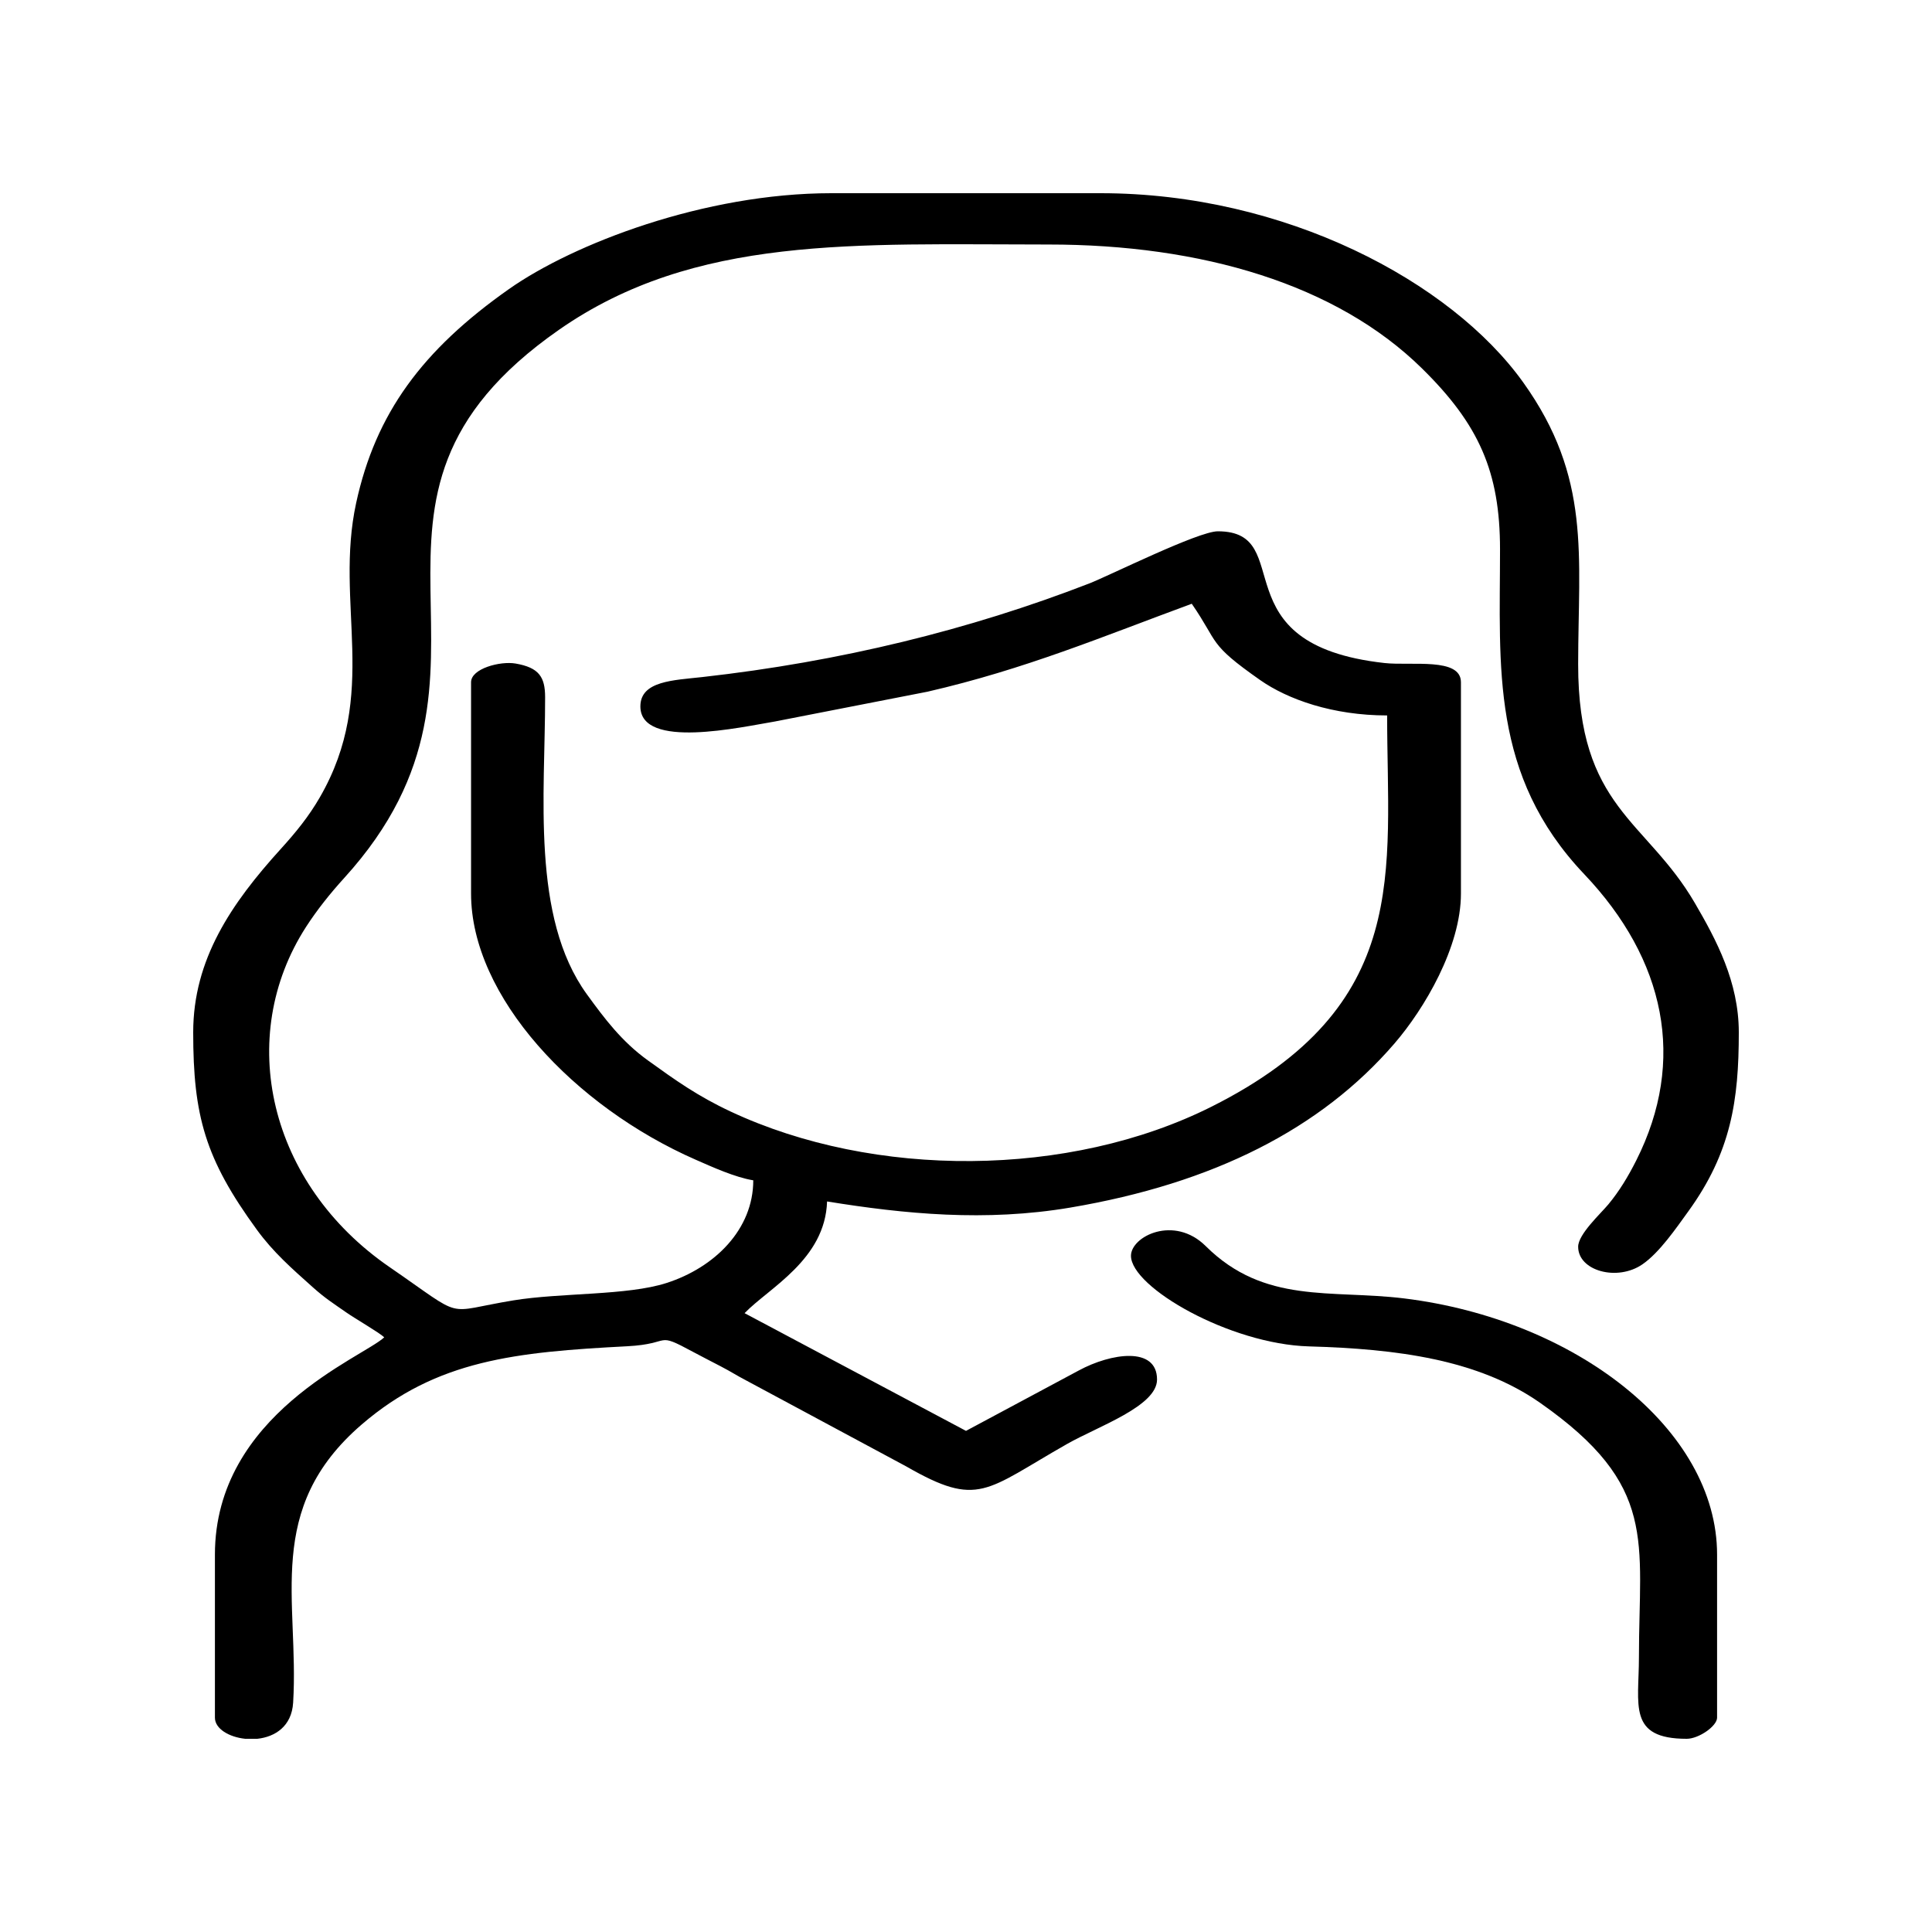 <svg width="100" height="100" viewBox="0 0 100 100" fill="none" xmlns="http://www.w3.org/2000/svg">
<path fill-rule="evenodd" clip-rule="evenodd" d="M10 53.437C10 57.748 10.615 59.977 13.293 63.648C14.142 64.813 15.084 65.639 16.194 66.631C16.834 67.202 17.213 67.436 17.921 67.93C18.409 68.27 19.627 68.971 19.888 69.219C18.798 70.252 11.124 73.178 11.124 80.469V88.906C11.124 89.481 11.853 89.912 12.693 90H13.318C14.232 89.902 15.099 89.359 15.173 88.128C15.492 82.838 13.638 78.104 18.729 73.725C22.612 70.385 26.703 69.983 32.465 69.682C34.843 69.558 33.864 68.889 35.877 69.976C36.381 70.248 36.747 70.428 37.289 70.713C37.898 71.031 38.057 71.156 38.666 71.475L46.906 75.901C50.659 78.058 50.997 77.144 55.238 74.736C56.844 73.824 59.888 72.783 59.888 71.406C59.888 69.67 57.499 70.037 55.839 70.935L50 74.062L38.539 67.969C39.799 66.661 42.712 65.201 42.809 62.187C46.824 62.838 51.013 63.246 55.4 62.504C62.816 61.249 68.373 58.426 72.176 54.013C73.724 52.217 75.618 49.022 75.618 46.25V35.312C75.618 34.012 73.052 34.472 71.661 34.318C62.994 33.357 67.212 27.5 63.034 27.5C62.015 27.5 57.413 29.8 56.364 30.206C50.177 32.602 43.479 34.246 36.356 35.044C34.869 35.211 33.146 35.238 33.146 36.562C33.146 38.817 38.376 37.631 40.112 37.344L48.008 35.802C53.066 34.638 57.049 32.956 61.685 31.25C63.111 33.316 62.5 33.29 65.221 35.197C66.658 36.205 68.99 37.031 71.798 37.031C71.798 45.127 73.112 52.058 62.715 57.278C55.348 60.976 45.243 61.01 37.817 57.533C36.096 56.727 34.953 55.907 33.535 54.886C32.189 53.917 31.299 52.736 30.373 51.459C27.477 47.465 28.221 41.083 28.215 36.085C28.214 35.039 27.898 34.553 26.683 34.344C25.889 34.208 24.382 34.604 24.382 35.312V46.25C24.382 51.584 29.726 57.277 36.021 60.032C36.829 60.386 38.042 60.94 38.989 61.093C38.989 63.633 36.994 65.605 34.498 66.408C32.462 67.064 29.031 66.905 26.576 67.307C22.874 67.912 24.185 68.349 20.167 65.587C13.901 61.28 12.162 53.677 15.845 47.97C16.407 47.1 17.089 46.244 17.822 45.438C27.718 34.554 16.114 26.005 28.933 17.07C35.973 12.162 44.261 12.656 54.27 12.656C62.2 12.656 69.168 14.713 73.595 19.063C76.551 21.967 77.641 24.419 77.641 28.437C77.64 34.523 77.135 40.125 82.001 45.249C86.201 49.67 87.301 54.888 84.694 60.06C84.273 60.896 83.812 61.659 83.249 62.337C82.842 62.826 81.685 63.885 81.685 64.531C81.685 65.782 83.711 66.34 85.014 65.44C85.897 64.831 86.754 63.573 87.38 62.709C89.6 59.647 90 56.957 90 53.437C90 50.819 88.834 48.642 87.724 46.739C85.201 42.41 81.679 41.832 81.685 34.375C81.69 28.738 82.374 24.73 78.84 19.791C75.101 14.566 66.512 10 56.966 10H43.034C36.445 10 29.664 12.627 26.347 14.96C21.848 18.125 19.444 21.402 18.437 26.022C17.295 31.26 19.664 35.896 16.552 41.274C15.979 42.265 15.317 43.078 14.538 43.936C11.968 46.767 10 49.66 10 53.437L10 53.437Z" fill="black"/>
<path fill-rule="evenodd" clip-rule="evenodd" d="M58.539 65C58.539 66.63 63.651 69.573 67.75 69.689C72.306 69.818 76.512 70.364 79.722 72.615C85.837 76.901 84.832 79.74 84.831 85.781C84.831 88.254 84.243 90 87.303 90C87.929 90 88.876 89.341 88.876 88.906V80.469C88.876 73.972 81.527 68.29 72.671 67.205C68.888 66.742 65.449 67.52 62.408 64.498C60.776 62.876 58.539 63.992 58.539 65V65Z" fill="black"/>
</svg>
